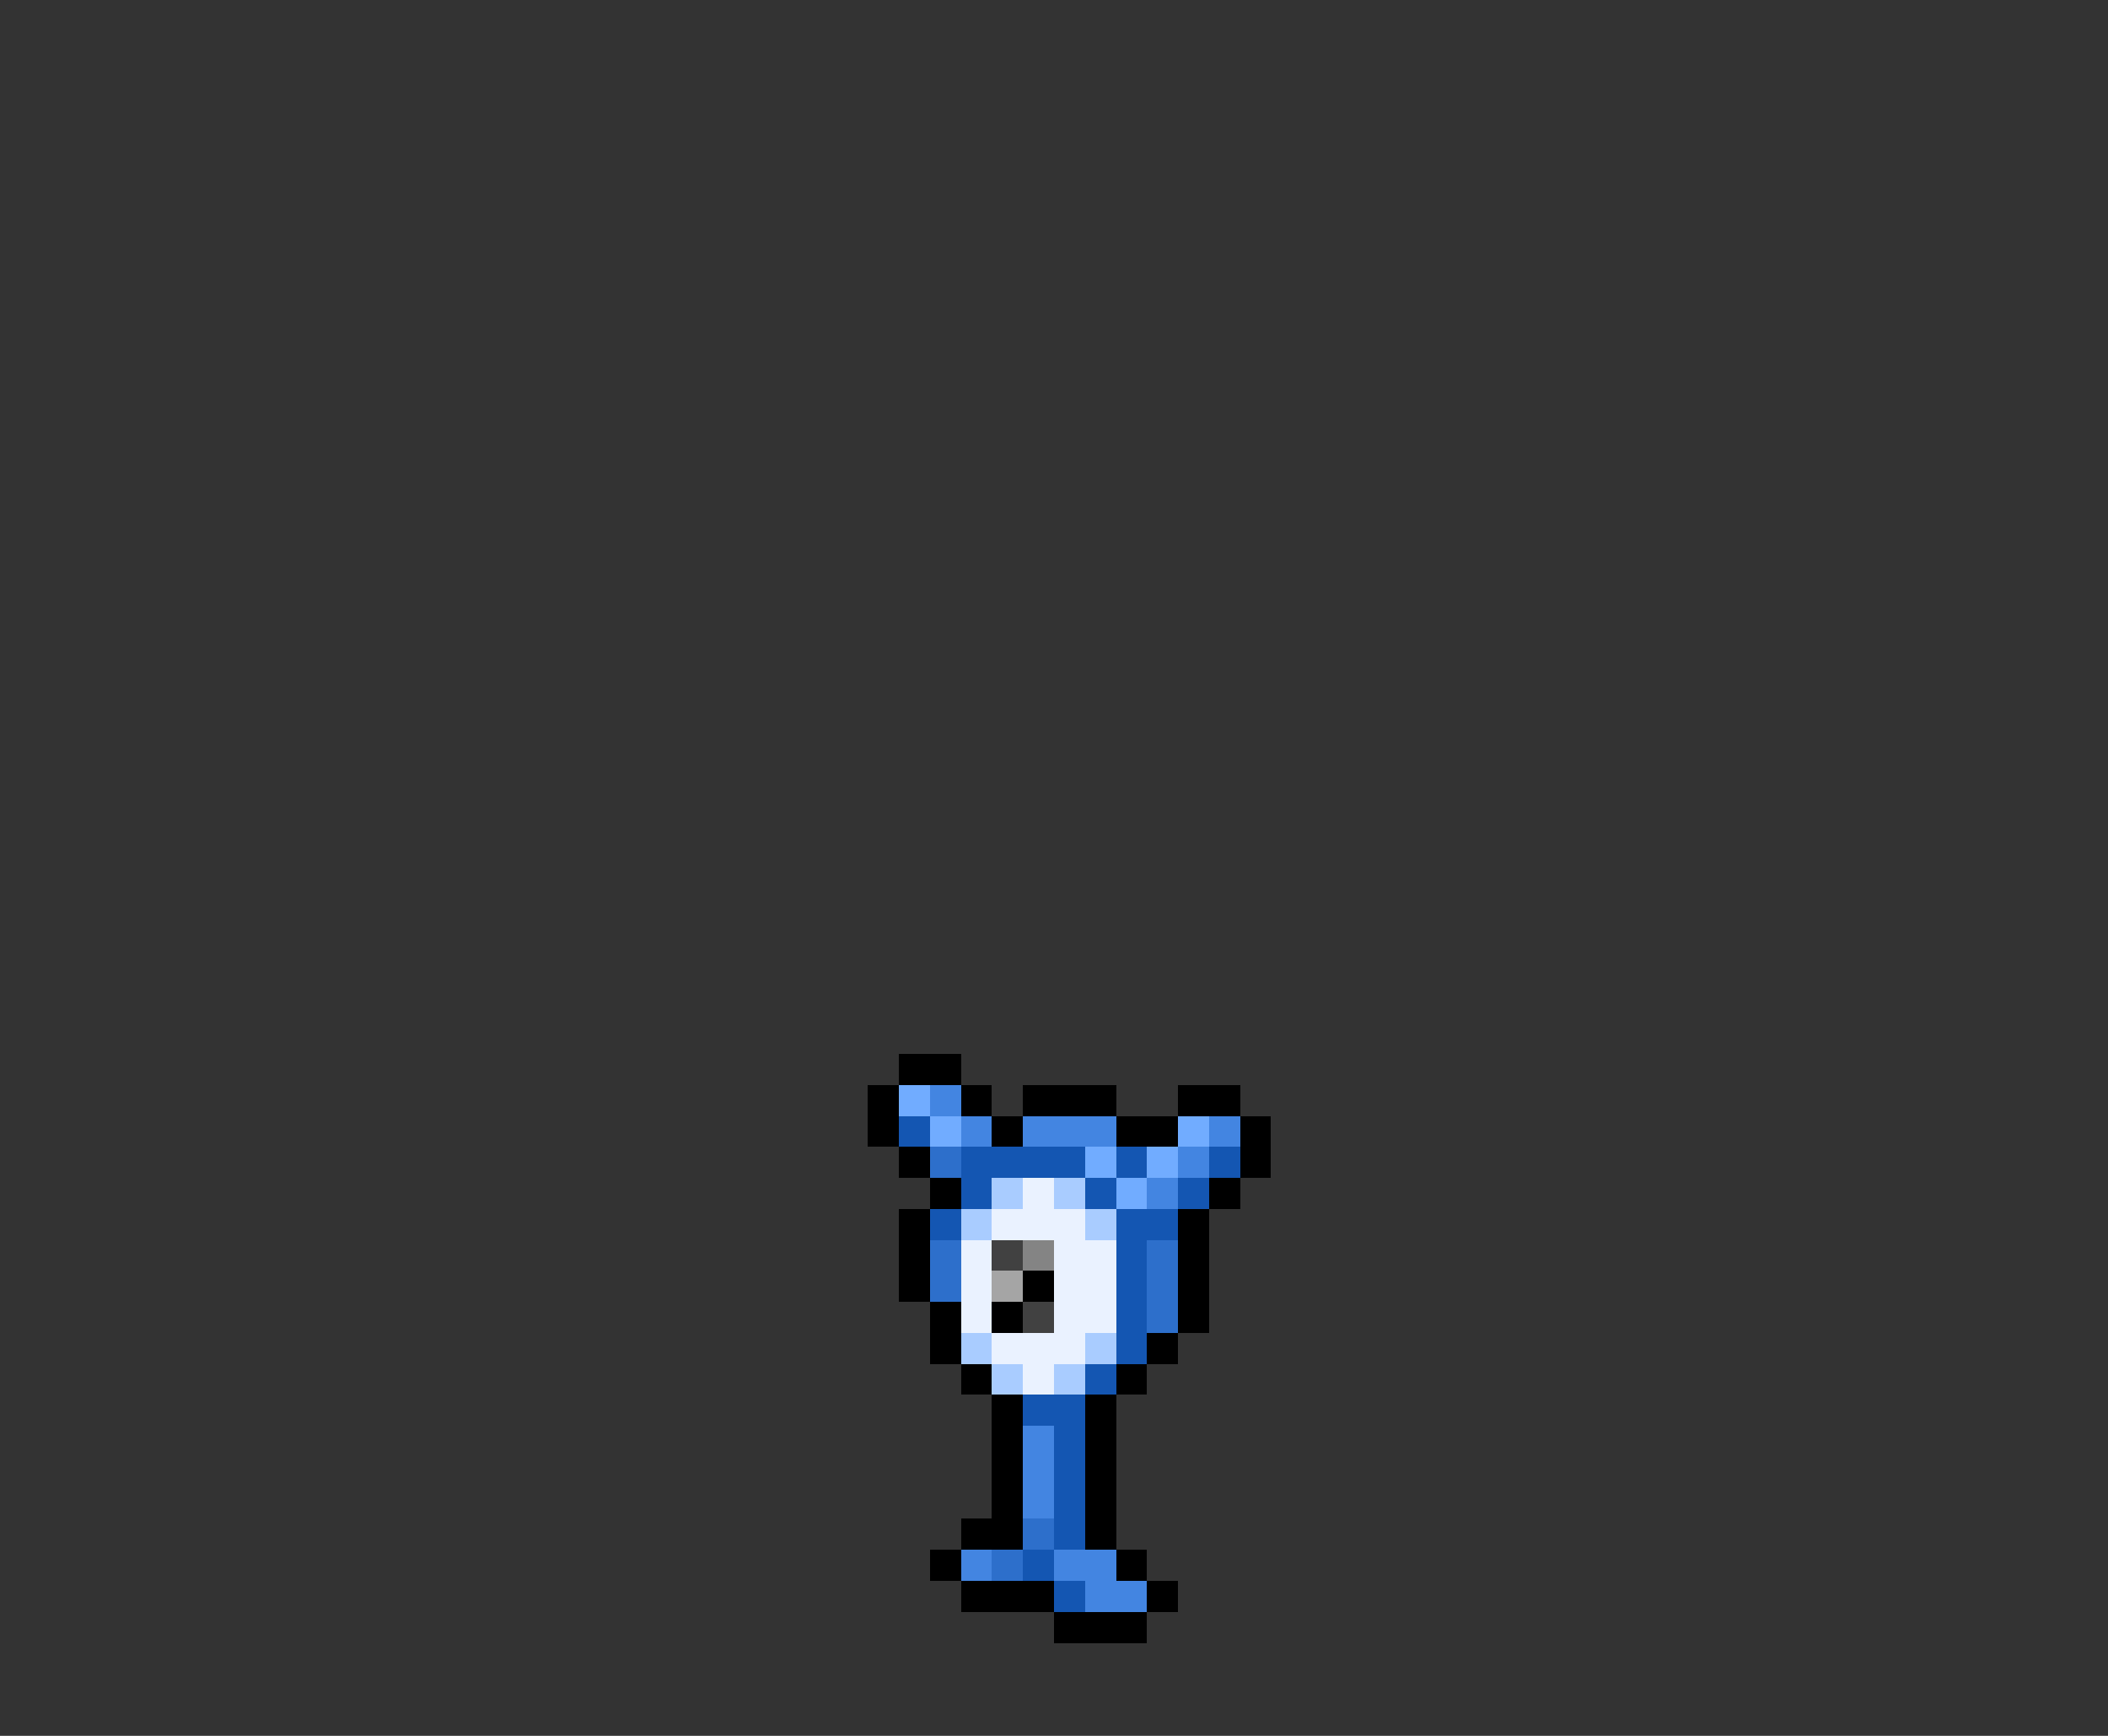 <svg xmlns="http://www.w3.org/2000/svg" viewBox="0 -0.5 68 56" shape-rendering="crispEdges">
<rect x="0" y="-0.5" width="68" height="56" fill="#333333" stroke="none"/>
<path stroke="#000000" d="M29 34h2M28 35h1M31 35h1M33 35h3M38 35h2M28 36h1M32 36h1M36 36h2M40 36h1M29 37h1M40 37h1M30 38h1M39 38h1M29 39h1M38 39h1M29 40h1M38 40h1M29 41h1M33 41h1M38 41h1M30 42h1M32 42h1M38 42h1M30 43h1M37 43h1M31 44h1M36 44h1M32 45h1M35 45h1M32 46h1M35 46h1M32 47h1M35 47h1M32 48h1M35 48h1M31 49h2M35 49h1M30 50h1M36 50h1M31 51h3M37 51h1M34 52h3" />
<path stroke="#71acff" d="M29 35h1M30 36h1M38 36h1M35 37h1M37 37h1M36 38h1" />
<path stroke="#4385e1" d="M30 35h1M31 36h1M33 36h3M39 36h1M38 37h1M37 38h1M33 46h1M33 47h1M33 48h1M31 50h1M34 50h2M35 51h2" />
<path stroke="#1456b2" d="M29 36h1M31 37h4M36 37h1M39 37h1M31 38h1M35 38h1M38 38h1M30 39h1M36 39h2M36 40h1M36 41h1M36 42h1M36 43h1M35 44h1M33 45h2M34 46h1M34 47h1M34 48h1M34 49h1M33 50h1M34 51h1" />
<path stroke="#2d6fcb" d="M30 37h1M30 40h1M37 40h1M30 41h1M37 41h1M37 42h1M33 49h1M32 50h1" />
<path stroke="#a9ccff" d="M32 38h1M34 38h1M31 39h1M35 39h1M31 43h1M35 43h1M32 44h1M34 44h1" />
<path stroke="#eaf2ff" d="M33 38h1M32 39h3M31 40h1M34 40h2M31 41h1M34 41h2M31 42h1M34 42h2M32 43h3M33 44h1" />
<path stroke="#414141" d="M32 40h1M33 42h1" />
<path stroke="#848484" d="M33 40h1" />
<path stroke="#a5a5a5" d="M32 41h1" />
</svg>